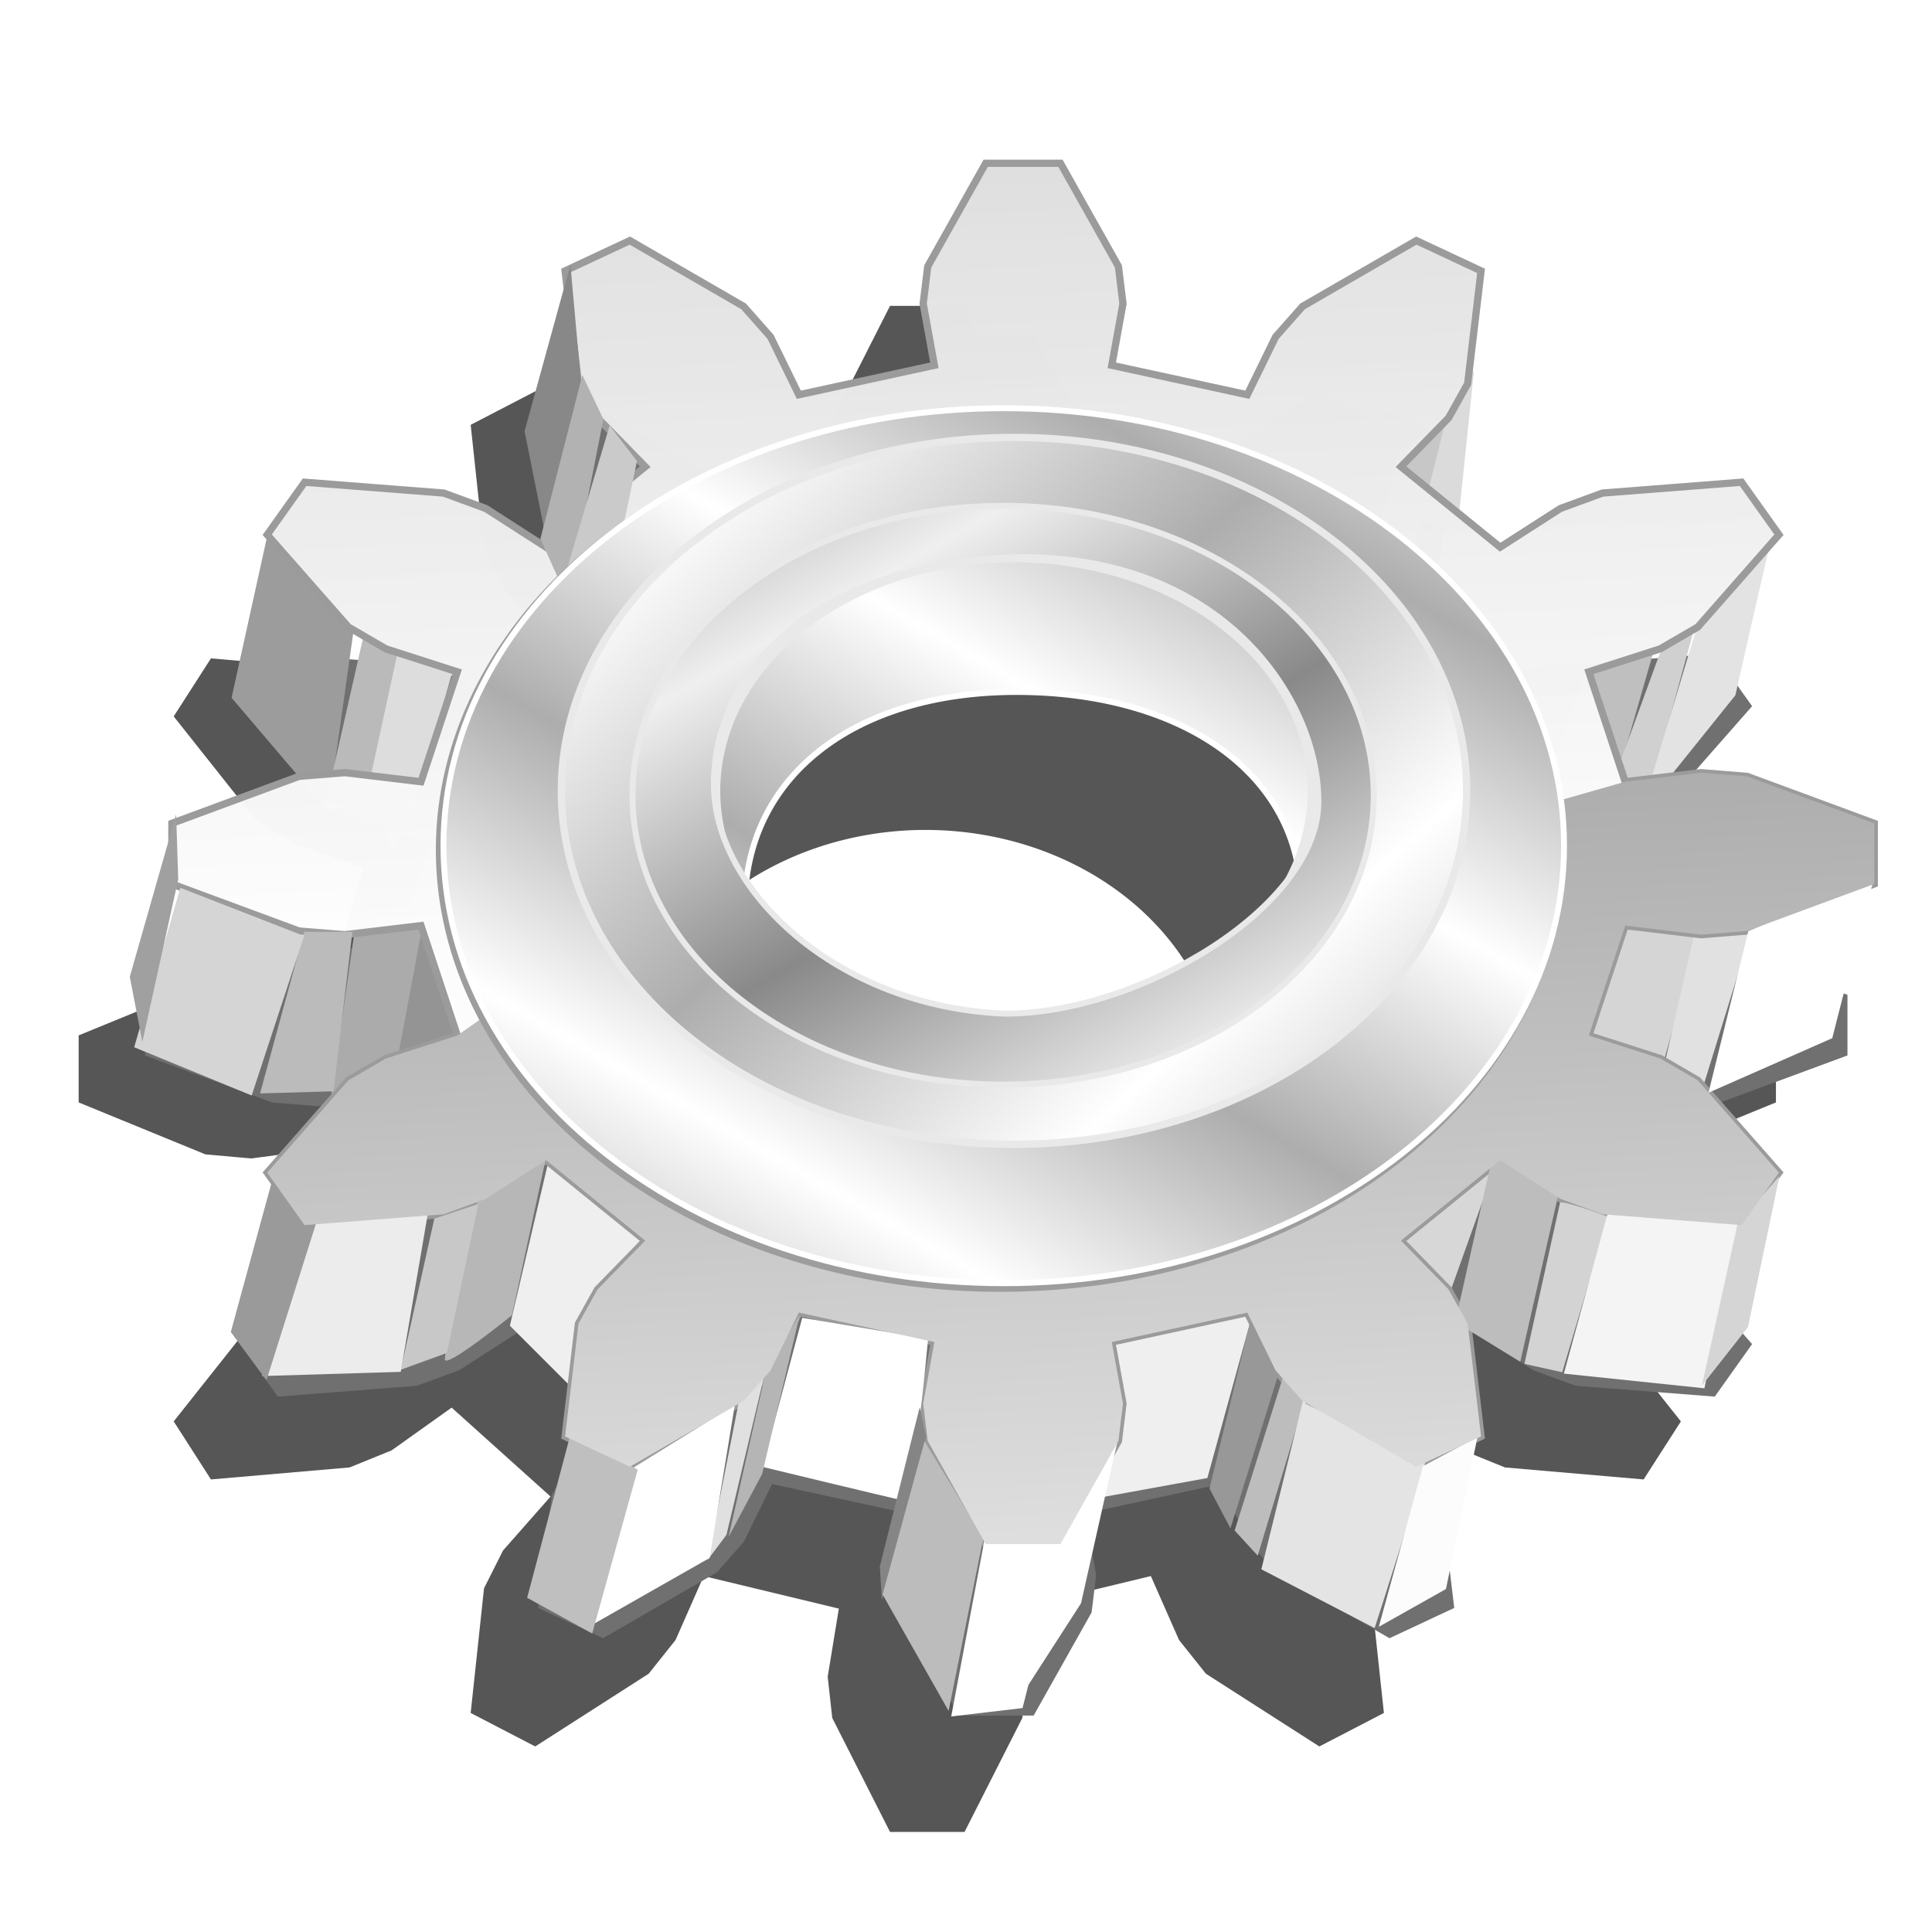 <?xml version="1.0" encoding="UTF-8" standalone="no"?>
<svg
   xmlns:dc="http://purl.org/dc/elements/1.1/"
   xmlns:cc="http://creativecommons.org/ns#"
   xmlns:rdf="http://www.w3.org/1999/02/22-rdf-syntax-ns#"
   xmlns:svg="http://www.w3.org/2000/svg"
   xmlns="http://www.w3.org/2000/svg"
   xmlns:xlink="http://www.w3.org/1999/xlink"
   xmlns:sodipodi="http://sodipodi.sourceforge.net/DTD/sodipodi-0.dtd"
   xmlns:inkscape="http://www.inkscape.org/namespaces/inkscape"
   sodipodi:docname="gnome-mime-application-x-ms-dos-executable.svg"
   inkscape:version="1.0 (4035a4f, 2020-05-01)"
   id="svg8"
   version="1.1"
   viewBox="0 0 67.469 67.469"
   height="255"
   width="255">
  <defs
     id="defs2">
    <linearGradient
       inkscape:collect="always"
       id="linearGradient926">
      <stop
         stop-opacity="1"
         stop-color="#ffffff"
         id="stop922" />
      <stop
         stop-opacity="1"
         stop-color="#b3b3b3"
         offset="1"
         id="stop924" />
    </linearGradient>
    <linearGradient
       inkscape:collect="always"
       id="linearGradient918">
      <stop
         style="stop-color:#ffffff;stop-opacity:0.981"
         stop-opacity="1"
         stop-color="#c6c6c6"
         id="stop914" />
      <stop
         style="stop-color:#dedede;stop-opacity:1"
         stop-opacity="1"
         stop-color="#f1f1f1"
         offset="1"
         id="stop916" />
    </linearGradient>
    <linearGradient
       inkscape:collect="always"
       id="linearGradient910">
      <stop
         style="stop-color:#828282;stop-opacity:1"
         stop-opacity="0.673"
         stop-color="#fefefe"
         id="stop906" />
      <stop
         style="stop-color:#dedede;stop-opacity:1"
         stop-opacity="0"
         stop-color="#ffffff"
         offset="1"
         id="stop908" />
    </linearGradient>
    <linearGradient
       id="linearGradient935"
       inkscape:collect="always">
      <stop
         stop-opacity="1"
         stop-color="#f9f9f9"
         id="stop931" />
      <stop
         stop-opacity="1"
         stop-color="#999999"
         id="stop933"
         offset="1" />
    </linearGradient>
    <linearGradient
       id="linearGradient896"
       inkscape:collect="always">
      <stop
         stop-opacity="1"
         stop-color="#fefefe"
         id="stop892" />
      <stop
         stop-opacity="1"
         stop-color="#b3b3b3"
         id="stop894"
         offset="1" />
    </linearGradient>
    <linearGradient
       inkscape:collect="always"
       id="linearGradient895">
      <stop
         stop-opacity="1"
         stop-color="#ffffff"
         id="stop891" />
      <stop
         stop-opacity="1"
         stop-color="#adadad"
         offset="1"
         id="stop893" />
    </linearGradient>
    <linearGradient
       inkscape:collect="always"
       id="linearGradient887">
      <stop
         stop-opacity="1"
         stop-color="#fcfcfc"
         id="stop883" />
      <stop
         stop-opacity="1"
         stop-color="#9a9a9a"
         offset="1"
         id="stop885" />
    </linearGradient>
    <linearGradient
       gradientTransform="matrix(0.964,0,0,-0.964,0.57,516.151)"
       inkscape:collect="always"
       xlink:href="#linearGradient887"
       id="linearGradient889"
       x1="33.661"
       y1="261"
       x2="46.26"
       y2="260.02"
       gradientUnits="userSpaceOnUse"
       spreadMethod="reflect" />
    <linearGradient
       gradientTransform="matrix(0.964,0,0,-0.964,0.682,518.131)"
       inkscape:collect="always"
       xlink:href="#linearGradient895"
       id="linearGradient897"
       x1="28.626"
       y1="256.73"
       x2="33.437"
       y2="265.106"
       gradientUnits="userSpaceOnUse"
       spreadMethod="reflect" />
    <linearGradient
       inkscape:collect="always"
       xlink:href="#linearGradient895"
       id="linearGradient901"
       gradientUnits="userSpaceOnUse"
       x1="28.626"
       y1="256.73"
       x2="39.598"
       y2="268.933"
       spreadMethod="reflect"
       gradientTransform="matrix(-0.779,0,0,-0.779,63.178,466.44)" />
    <linearGradient
       spreadMethod="reflect"
       gradientUnits="userSpaceOnUse"
       y2="-16.87"
       x2="6.27"
       y1="-42.1"
       x1="0.315"
       id="linearGradient898"
       xlink:href="#linearGradient896"
       inkscape:collect="always" />
    <linearGradient
       gradientTransform="matrix(2.614,0,0,2.126,135.808,141.199)"
       spreadMethod="pad"
       y2="45.917"
       x2="0.75"
       y1="-5.263"
       x1="3.416"
       gradientUnits="userSpaceOnUse"
       id="linearGradient921"
       xlink:href="#linearGradient918"
       inkscape:collect="always" />
    <linearGradient
       gradientTransform="matrix(0.964,0,0,-0.964,1.04,516.698)"
       spreadMethod="reflect"
       gradientUnits="userSpaceOnUse"
       y2="272.98"
       x2="42.46"
       y1="273.51"
       x1="32.03"
       id="linearGradient937"
       xlink:href="#linearGradient935"
       inkscape:collect="always" />
    <linearGradient
       inkscape:collect="always"
       xlink:href="#linearGradient910"
       id="linearGradient912"
       x1="133.277"
       y1="236.534"
       x2="142.358"
       y2="47.735"
       gradientUnits="userSpaceOnUse" />
    <linearGradient
       inkscape:collect="always"
       xlink:href="#linearGradient926"
       id="linearGradient920"
       gradientUnits="userSpaceOnUse"
       x1="1.176"
       y1="-44.691"
       x2="6.27"
       y2="-16.87"
       spreadMethod="reflect" />
    <clipPath
       clipPathUnits="userSpaceOnUse"
       id="clipPath2059">
      <path
         d="m -10.1,231.685 c 3.559,2.506 4.832,-0.585 2.965,-3.064 -3.182,-4.225 -6.444,-9.84 -12.355,-15.913 -2.595,-2.669 -11.861,-7.808 -11.861,-7.808 0,0 -0.115,-2.188 -0.099,-3.064 0.011,-0.582 -0.566,-0.564 -0.89,-0.297 -0.782,0.645 -2.471,2.57 -2.471,2.57 l -1.68,-0.099 -1.087,-1.581 c -0.297,-0.411 -0.636,-0.346 -0.89,0 -0.545,1.85 -0.879,3.885 -3.459,3.954 l 4.448,3.954 c 7.766,1.553 15.579,5.585 20.262,14.332 0,0 4.526,5.194 7.116,7.018 z"
         id="path2061"
         sodipodi:nodetypes="csscsscccccccs"
         inkscape:connector-curvature="0"
         stroke-dasharray="none"
         stroke-opacity="1"
         fill="#ffffff"
         fill-rule="evenodd"
         stroke="none"
         stroke-linejoin="miter"
         fill-opacity="1"
         stroke-linecap="butt"
         stroke-width="0.048"
         stroke-miterlimit="4" />
    </clipPath>
    <clipPath
       id="clipPath2059-5"
       clipPathUnits="userSpaceOnUse">
      <path
         stroke-miterlimit="4"
         stroke-width="0.048"
         stroke-linecap="butt"
         fill-opacity="1"
         stroke-linejoin="miter"
         stroke="none"
         fill-rule="evenodd"
         fill="#ffffff"
         stroke-opacity="1"
         stroke-dasharray="none"
         inkscape:connector-curvature="0"
         sodipodi:nodetypes="csscsscccccccs"
         id="path2061-3"
         d="m -10.1,231.685 c 3.559,2.506 4.832,-0.585 2.965,-3.064 -3.182,-4.225 -6.444,-9.84 -12.355,-15.913 -2.595,-2.669 -11.861,-7.808 -11.861,-7.808 0,0 -0.115,-2.188 -0.099,-3.064 0.011,-0.582 -0.566,-0.564 -0.89,-0.297 -0.782,0.645 -2.471,2.57 -2.471,2.57 l -1.68,-0.099 -1.087,-1.581 c -0.297,-0.411 -0.636,-0.346 -0.89,0 -0.545,1.85 -0.879,3.885 -3.459,3.954 l 4.448,3.954 c 7.766,1.553 15.579,5.585 20.262,14.332 0,0 4.526,5.194 7.116,7.018 z" />
    </clipPath>
    <clipPath
       id="clipPath">
      <path
         fill-opacity="0.95"
         stroke="none"
         fill="#1b1b1b"
         sodipodi:nodetypes="csssscc"
         inkscape:connector-curvature="0"
         id="rect5264"
         d="m -515.73,435.564 v 5.838 c 0,9.743 -7.844,17.587 -17.587,17.587 h -135.051 c -9.743,0 -17.587,-7.844 -17.587,-17.587 v -5.838 z" />
    </clipPath>
    <clipPath
       clipPathUnits="userSpaceOnUse"
       id="clipPath2059-7">
      <path
         d="m -10.1,231.685 c 3.559,2.506 4.832,-0.585 2.965,-3.064 -3.182,-4.225 -6.444,-9.84 -12.355,-15.913 -2.595,-2.669 -11.861,-7.808 -11.861,-7.808 0,0 -0.115,-2.188 -0.099,-3.064 0.011,-0.582 -0.566,-0.564 -0.89,-0.297 -0.782,0.645 -2.471,2.57 -2.471,2.57 l -1.68,-0.099 -1.087,-1.581 c -0.297,-0.411 -0.636,-0.346 -0.89,0 -0.545,1.85 -0.879,3.885 -3.459,3.954 l 4.448,3.954 c 7.766,1.553 15.579,5.585 20.262,14.332 0,0 4.526,5.194 7.116,7.018 z"
         id="path2061-5"
         sodipodi:nodetypes="csscsscccccccs"
         inkscape:connector-curvature="0"
         stroke-dasharray="none"
         stroke-opacity="1"
         fill="#ffffff"
         fill-rule="evenodd"
         stroke="none"
         stroke-linejoin="miter"
         fill-opacity="1"
         stroke-linecap="butt"
         stroke-width="0.048"
         stroke-miterlimit="4" />
    </clipPath>
    <clipPath
       clipPathUnits="userSpaceOnUse"
       id="clipPath1162">
      <path
         stroke-miterlimit="4"
         stroke-width="0.071"
         stroke-linecap="round"
         fill-opacity="0.347"
         stroke-linejoin="round"
         stroke="none"
         fill="#000000"
         stroke-opacity="1"
         stroke-dasharray="none"
         inkscape:connector-curvature="0"
         d="m -65.65,239.846 c -9.358,0 -16.952,7.594 -16.952,16.952 0,9.358 7.594,16.941 16.952,16.941 0.292,0 0.579,-0.008 0.868,-0.022 2.123,-0.108 4.148,-0.606 5.995,-1.424 l 2.67,3.971 c -0.226,0.495 -0.245,0.964 -0.011,1.313 l 15.673,23.326 c 0.495,0.737 1.944,0.632 3.248,-0.245 1.304,-0.876 1.964,-2.177 1.468,-2.914 L -51.423,274.417 c -0.233,-0.347 -0.683,-0.499 -1.224,-0.478 l -2.558,-3.804 c 3.96,-3.1 6.507,-7.92 6.507,-13.337 0,-9.358 -7.594,-16.952 -16.952,-16.952 z m 0,2.581 c 7.929,0 14.371,6.442 14.371,14.371 0,7.929 -6.442,14.36 -14.371,14.36 -7.929,0 -14.349,-6.431 -14.349,-14.36 0,-0.248 -0.001,-0.489 0.011,-0.734 0.384,-7.586 6.657,-13.637 14.338,-13.637 z"
         id="path1164" />
    </clipPath>
    <clipPath
       clipPathUnits="userSpaceOnUse"
       id="clipPath2059-2">
      <path
         d="m -10.1,231.685 c 3.559,2.506 4.832,-0.585 2.965,-3.064 -3.182,-4.225 -6.444,-9.84 -12.355,-15.913 -2.595,-2.669 -11.861,-7.808 -11.861,-7.808 0,0 -0.115,-2.188 -0.099,-3.064 0.011,-0.582 -0.566,-0.564 -0.89,-0.297 -0.782,0.645 -2.471,2.57 -2.471,2.57 l -1.68,-0.099 -1.087,-1.581 c -0.297,-0.411 -0.636,-0.346 -0.89,0 -0.545,1.85 -0.879,3.885 -3.459,3.954 l 4.448,3.954 c 7.766,1.553 15.579,5.585 20.262,14.332 0,0 4.526,5.194 7.116,7.018 z"
         id="path2061-0"
         sodipodi:nodetypes="csscsscccccccs"
         inkscape:connector-curvature="0"
         stroke-dasharray="none"
         stroke-opacity="1"
         fill="#ffffff"
         fill-rule="evenodd"
         stroke="none"
         stroke-linejoin="miter"
         fill-opacity="1"
         stroke-linecap="butt"
         stroke-width="0.048"
         stroke-miterlimit="4" />
    </clipPath>
    <clipPath
       id="clipPath2059-5-2"
       clipPathUnits="userSpaceOnUse">
      <path
         stroke-miterlimit="4"
         stroke-width="0.048"
         stroke-linecap="butt"
         fill-opacity="1"
         stroke-linejoin="miter"
         stroke="none"
         fill-rule="evenodd"
         fill="#ffffff"
         stroke-opacity="1"
         stroke-dasharray="none"
         inkscape:connector-curvature="0"
         sodipodi:nodetypes="csscsscccccccs"
         id="path2061-3-3"
         d="m -10.1,231.685 c 3.559,2.506 4.832,-0.585 2.965,-3.064 -3.182,-4.225 -6.444,-9.84 -12.355,-15.913 -2.595,-2.669 -11.861,-7.808 -11.861,-7.808 0,0 -0.115,-2.188 -0.099,-3.064 0.011,-0.582 -0.566,-0.564 -0.89,-0.297 -0.782,0.645 -2.471,2.57 -2.471,2.57 l -1.68,-0.099 -1.087,-1.581 c -0.297,-0.411 -0.636,-0.346 -0.89,0 -0.545,1.85 -0.879,3.885 -3.459,3.954 l 4.448,3.954 c 7.766,1.553 15.579,5.585 20.262,14.332 0,0 4.526,5.194 7.116,7.018 z" />
    </clipPath>
    <clipPath
       id="clipPath-7">
      <path
         fill-opacity="0.95"
         stroke="none"
         fill="#1b1b1b"
         sodipodi:nodetypes="csssscc"
         inkscape:connector-curvature="0"
         id="rect5264-5"
         d="m -515.73,435.564 v 5.838 c 0,9.743 -7.844,17.587 -17.587,17.587 h -135.051 c -9.743,0 -17.587,-7.844 -17.587,-17.587 v -5.838 z" />
    </clipPath>
    <clipPath
       clipPathUnits="userSpaceOnUse"
       id="clipPath2059-7-9">
      <path
         d="m -10.1,231.685 c 3.559,2.506 4.832,-0.585 2.965,-3.064 -3.182,-4.225 -6.444,-9.84 -12.355,-15.913 -2.595,-2.669 -11.861,-7.808 -11.861,-7.808 0,0 -0.115,-2.188 -0.099,-3.064 0.011,-0.582 -0.566,-0.564 -0.89,-0.297 -0.782,0.645 -2.471,2.57 -2.471,2.57 l -1.68,-0.099 -1.087,-1.581 c -0.297,-0.411 -0.636,-0.346 -0.89,0 -0.545,1.85 -0.879,3.885 -3.459,3.954 l 4.448,3.954 c 7.766,1.553 15.579,5.585 20.262,14.332 0,0 4.526,5.194 7.116,7.018 z"
         id="path2061-5-2"
         sodipodi:nodetypes="csscsscccccccs"
         inkscape:connector-curvature="0"
         stroke-dasharray="none"
         stroke-opacity="1"
         fill="#ffffff"
         fill-rule="evenodd"
         stroke="none"
         stroke-linejoin="miter"
         fill-opacity="1"
         stroke-linecap="butt"
         stroke-width="0.048"
         stroke-miterlimit="4" />
    </clipPath>
    <clipPath
       clipPathUnits="userSpaceOnUse"
       id="clipPath1162-2">
      <path
         stroke-miterlimit="4"
         stroke-width="0.071"
         stroke-linecap="round"
         fill-opacity="0.347"
         stroke-linejoin="round"
         stroke="none"
         fill="#000000"
         stroke-opacity="1"
         stroke-dasharray="none"
         inkscape:connector-curvature="0"
         d="m -65.65,239.846 c -9.358,0 -16.952,7.594 -16.952,16.952 0,9.358 7.594,16.941 16.952,16.941 0.292,0 0.579,-0.008 0.868,-0.022 2.123,-0.108 4.148,-0.606 5.995,-1.424 l 2.67,3.971 c -0.226,0.495 -0.245,0.964 -0.011,1.313 l 15.673,23.326 c 0.495,0.737 1.944,0.632 3.248,-0.245 1.304,-0.876 1.964,-2.177 1.468,-2.914 L -51.423,274.417 c -0.233,-0.347 -0.683,-0.499 -1.224,-0.478 l -2.558,-3.804 c 3.96,-3.1 6.507,-7.92 6.507,-13.337 0,-9.358 -7.594,-16.952 -16.952,-16.952 z m 0,2.581 c 7.929,0 14.371,6.442 14.371,14.371 0,7.929 -6.442,14.36 -14.371,14.36 -7.929,0 -14.349,-6.431 -14.349,-14.36 0,-0.248 -0.001,-0.489 0.011,-0.734 0.384,-7.586 6.657,-13.637 14.338,-13.637 z"
         id="path1164-8" />
    </clipPath>
    <clipPath
       clipPathUnits="userSpaceOnUse"
       id="clipPath2059-20">
      <path
         d="m -10.1,231.685 c 3.559,2.506 4.832,-0.585 2.965,-3.064 -3.182,-4.225 -6.444,-9.84 -12.355,-15.913 -2.595,-2.669 -11.861,-7.808 -11.861,-7.808 0,0 -0.115,-2.188 -0.099,-3.064 0.011,-0.582 -0.566,-0.564 -0.89,-0.297 -0.782,0.645 -2.471,2.57 -2.471,2.57 l -1.68,-0.099 -1.087,-1.581 c -0.297,-0.411 -0.636,-0.346 -0.89,0 -0.545,1.85 -0.879,3.885 -3.459,3.954 l 4.448,3.954 c 7.766,1.553 15.579,5.585 20.262,14.332 0,0 4.526,5.194 7.116,7.018 z"
         id="path2061-2"
         sodipodi:nodetypes="csscsscccccccs"
         inkscape:connector-curvature="0"
         stroke-dasharray="none"
         stroke-opacity="1"
         fill="#ffffff"
         fill-rule="evenodd"
         stroke="none"
         stroke-linejoin="miter"
         fill-opacity="1"
         stroke-linecap="butt"
         stroke-width="0.048"
         stroke-miterlimit="4" />
    </clipPath>
    <clipPath
       id="clipPath2059-5-3"
       clipPathUnits="userSpaceOnUse">
      <path
         stroke-miterlimit="4"
         stroke-width="0.048"
         stroke-linecap="butt"
         fill-opacity="1"
         stroke-linejoin="miter"
         stroke="none"
         fill-rule="evenodd"
         fill="#ffffff"
         stroke-opacity="1"
         stroke-dasharray="none"
         inkscape:connector-curvature="0"
         sodipodi:nodetypes="csscsscccccccs"
         id="path2061-3-7"
         d="m -10.1,231.685 c 3.559,2.506 4.832,-0.585 2.965,-3.064 -3.182,-4.225 -6.444,-9.84 -12.355,-15.913 -2.595,-2.669 -11.861,-7.808 -11.861,-7.808 0,0 -0.115,-2.188 -0.099,-3.064 0.011,-0.582 -0.566,-0.564 -0.89,-0.297 -0.782,0.645 -2.471,2.57 -2.471,2.57 l -1.68,-0.099 -1.087,-1.581 c -0.297,-0.411 -0.636,-0.346 -0.89,0 -0.545,1.85 -0.879,3.885 -3.459,3.954 l 4.448,3.954 c 7.766,1.553 15.579,5.585 20.262,14.332 0,0 4.526,5.194 7.116,7.018 z" />
    </clipPath>
    <clipPath
       id="clipPath-5">
      <path
         fill-opacity="0.95"
         stroke="none"
         fill="#1b1b1b"
         sodipodi:nodetypes="csssscc"
         inkscape:connector-curvature="0"
         id="rect5264-9"
         d="m -515.73,435.564 v 5.838 c 0,9.743 -7.844,17.587 -17.587,17.587 h -135.051 c -9.743,0 -17.587,-7.844 -17.587,-17.587 v -5.838 z" />
    </clipPath>
    <clipPath
       clipPathUnits="userSpaceOnUse"
       id="clipPath2059-7-2">
      <path
         d="m -10.1,231.685 c 3.559,2.506 4.832,-0.585 2.965,-3.064 -3.182,-4.225 -6.444,-9.84 -12.355,-15.913 -2.595,-2.669 -11.861,-7.808 -11.861,-7.808 0,0 -0.115,-2.188 -0.099,-3.064 0.011,-0.582 -0.566,-0.564 -0.89,-0.297 -0.782,0.645 -2.471,2.57 -2.471,2.57 l -1.68,-0.099 -1.087,-1.581 c -0.297,-0.411 -0.636,-0.346 -0.89,0 -0.545,1.85 -0.879,3.885 -3.459,3.954 l 4.448,3.954 c 7.766,1.553 15.579,5.585 20.262,14.332 0,0 4.526,5.194 7.116,7.018 z"
         id="path2061-5-28"
         sodipodi:nodetypes="csscsscccccccs"
         inkscape:connector-curvature="0"
         stroke-dasharray="none"
         stroke-opacity="1"
         fill="#ffffff"
         fill-rule="evenodd"
         stroke="none"
         stroke-linejoin="miter"
         fill-opacity="1"
         stroke-linecap="butt"
         stroke-width="0.048"
         stroke-miterlimit="4" />
    </clipPath>
    <clipPath
       clipPathUnits="userSpaceOnUse"
       id="clipPath1162-9">
      <path
         stroke-miterlimit="4"
         stroke-width="0.071"
         stroke-linecap="round"
         fill-opacity="0.347"
         stroke-linejoin="round"
         stroke="none"
         fill="#000000"
         stroke-opacity="1"
         stroke-dasharray="none"
         inkscape:connector-curvature="0"
         d="m -65.65,239.846 c -9.358,0 -16.952,7.594 -16.952,16.952 0,9.358 7.594,16.941 16.952,16.941 0.292,0 0.579,-0.008 0.868,-0.022 2.123,-0.108 4.148,-0.606 5.995,-1.424 l 2.67,3.971 c -0.226,0.495 -0.245,0.964 -0.011,1.313 l 15.673,23.326 c 0.495,0.737 1.944,0.632 3.248,-0.245 1.304,-0.876 1.964,-2.177 1.468,-2.914 L -51.423,274.417 c -0.233,-0.347 -0.683,-0.499 -1.224,-0.478 l -2.558,-3.804 c 3.96,-3.1 6.507,-7.92 6.507,-13.337 0,-9.358 -7.594,-16.952 -16.952,-16.952 z m 0,2.581 c 7.929,0 14.371,6.442 14.371,14.371 0,7.929 -6.442,14.36 -14.371,14.36 -7.929,0 -14.349,-6.431 -14.349,-14.36 0,-0.248 -0.001,-0.489 0.011,-0.734 0.384,-7.586 6.657,-13.637 14.338,-13.637 z"
         id="path1164-7" />
    </clipPath>
    <linearGradient
       id="linearGradient876">
      <stop
         id="stop872"
         stop-color="#ffffff"
         stop-opacity="0.603" />
      <stop
         id="stop874"
         offset="1"
         stop-color="#cbd2f9"
         stop-opacity="0.118" />
    </linearGradient>
    <linearGradient
       id="linearGradient3314">
      <stop
         id="stop3316"
         stop-color="#ffffff"
         stop-opacity="0.317" />
      <stop
         id="stop3318"
         offset="1"
         stop-color="#cbd2f9"
         stop-opacity="0.239" />
    </linearGradient>
    <linearGradient
       id="linearGradient3185">
      <stop
         id="stop3187"
         stop-color="#ffffff"
         stop-opacity="1" />
      <stop
         id="stop3189"
         offset="1"
         stop-color="#ffffff"
         stop-opacity="0" />
    </linearGradient>
    <linearGradient
       id="linearGradient3159">
      <stop
         style="stop-color:#efefef;stop-opacity:1"
         id="stop3161"
         stop-color="#66c1de"
         stop-opacity="0.365" />
      <stop
         style="stop-color:#898989;stop-opacity:1"
         offset="1"
         id="stop3163"
         stop-color="#000c4f"
         stop-opacity="0.254" />
    </linearGradient>
    <filter
       height="1.058"
       y="-0.029"
       width="1.058"
       x="-0.029"
       id="filter1533"
       style="color-interpolation-filters:sRGB"
       inkscape:collect="always">
      <feGaussianBlur
         id="feGaussianBlur1535"
         stdDeviation="1.071"
         inkscape:collect="always" />
    </filter>
    <linearGradient
       spreadMethod="reflect"
       y2="267.027"
       x2="33.643"
       y1="280.949"
       x1="41.598"
       gradientTransform="matrix(-0.638,0,0,-0.638,57.767,428.67)"
       gradientUnits="userSpaceOnUse"
       id="linearGradient1044"
       xlink:href="#linearGradient3159"
       inkscape:collect="always" />
  </defs>
  <sodipodi:namedview
     inkscape:document-rotation="0"
     inkscape:window-maximized="1"
     inkscape:window-y="0"
     inkscape:window-x="0"
     inkscape:window-height="1056"
     inkscape:window-width="1920"
     inkscape:snap-global="false"
     inkscape:snap-nodes="false"
     inkscape:object-nodes="false"
     inkscape:snap-others="false"
     inkscape:snap-grids="false"
     inkscape:snap-to-guides="false"
     units="px"
     showgrid="false"
     inkscape:current-layer="layer1"
     inkscape:document-units="mm"
     inkscape:cy="127.5"
     inkscape:cx="127.5"
     inkscape:zoom="3.4823529"
     inkscape:pageshadow="2"
     inkscape:pageopacity="0"
     borderopacity="1.0"
     bordercolor="#666666"
     pagecolor="#ff0000"
     id="base" />
  <g
     transform="translate(0,-229.531)"
     id="layer1"
     inkscape:groupmode="layer"
     inkscape:label="Layer 1">
    <path
       style="fill:url(#linearGradient937)"
       stroke-width="0.256"
       stroke-linecap="butt"
       fill-opacity="1"
       stroke-linejoin="miter"
       stroke="none"
       fill="url(#linearGradient937)"
       stroke-opacity="1"
       sodipodi:nodetypes="ccc"
       id="path929"
       d="m 25.186,259.474 c -1.995,-15.635 22.834,-12.025 20.527,-1.172 -3.576,-6.262 -16.678,-8.16 -20.527,1.172 z" />
    <g
       id="g1380"
       transform="matrix(0.665,0,0,-0.599,32.347,266.828)"
       inkscape:label="Gear12"
       stroke-dasharray="none"
       stroke-opacity="1"
       fill="url(#linearGradient898)"
       stroke="none"
       fill-opacity="1"
       stroke-width="0.208"
       stroke-miterlimit="4"
       style="fill:#000000;fill-opacity:0.664;stroke:none;stroke-opacity:1;filter:url(#filter1533)">
      <path
         style="fill:#000000;fill-opacity:0.664;stroke:none;stroke-width:0.991;stroke-miterlimit:4;stroke-dasharray:none;stroke-opacity:1"
         id="path1378"
         d="m 130.699,46.547 -7.922,14.139 -0.625,5.113 1.531,8.449 -18.527,4.037 -3.869,-7.938 -3.682,-4.176 -15.553,-9.021 -8.85,4.154 1.83,15.467 2.604,4.684 6.518,6.695 -13.562,11.031 -8.23,-5.303 -5.758,-2.117 -19.014,-1.488 -5.107,7.199 11.09,12.65 5.133,2.996 9.76,3.146 -4.963,15.07 -10.387,-1.246 -6.285,0.508 -17.381,6.445 v 8.312 l 17.381,6.443 6.285,0.508 10.387,-1.244 4.963,15.07 -9.76,3.146 -5.133,2.996 -11.09,12.65 5.107,7.197 19.014,-1.486 5.758,-2.119 8.23,-5.301 13.562,11.031 -6.518,6.695 -2.604,4.684 -1.83,15.467 8.85,4.154 15.553,-9.021 3.682,-4.176 3.869,-7.938 18.527,4.037 -1.531,8.449 0.625,5.113 7.922,14.137 h 10.219 l 7.922,-14.137 0.625,-5.113 -1.531,-8.449 18.527,-4.037 3.869,7.938 3.682,4.176 15.553,9.021 8.85,-4.154 -1.83,-15.467 -2.604,-4.684 -6.518,-6.695 13.561,-11.031 8.23,5.301 5.758,2.119 19.016,1.486 5.107,-7.197 -11.09,-12.65 -5.133,-2.996 -9.76,-3.146 4.963,-15.07 10.387,1.244 6.285,-0.508 17.381,-6.443 v -8.312 l -17.381,-6.445 -6.285,-0.508 -10.387,1.246 -4.963,-15.07 9.76,-3.146 5.133,-2.996 11.09,-12.65 -5.107,-7.199 -19.016,1.488 -5.758,2.117 -8.23,5.303 -13.561,-11.031 6.518,-6.695 2.604,-4.684 1.83,-15.467 -8.85,-4.154 -15.553,9.021 -3.682,4.176 -3.869,7.938 -18.527,-4.037 1.531,-8.449 -0.625,-5.113 -7.922,-14.139 z m 4.867,60.734 a 40.7,31.78 0 0 1 40.699,31.779 40.7,31.78 0 0 1 -40.699,31.779 40.7,31.78 0 0 1 -40.699,-31.779 40.7,31.78 0 0 1 40.699,-31.779 z"
         transform="matrix(0.383,0,0,0.47,-51.961,-66.414)"
         stroke-dasharray="none"
         stroke-opacity="1"
         fill="url(#linearGradient921)"
         stroke="none"
         fill-opacity="1"
         stroke-width="0.491"
         stroke-miterlimit="4" />
    </g>
    <g
       stroke-miterlimit="4"
       stroke-width="0.208"
       fill-opacity="1"
       stroke="none"
       fill="#707070"
       stroke-opacity="1"
       stroke-dasharray="none"
       id="g3000"
       transform="matrix(0.667,0,0,-0.542,34.757,265.307)"
       inkscape:label="Gear12">
      <path
         stroke-miterlimit="4"
         stroke-width="0.491"
         fill-opacity="1"
         stroke="none"
         fill="#707070"
         stroke-opacity="1"
         stroke-dasharray="none"
         transform="matrix(0.383,0,0,0.47,-49.911,-56.187)"
         d="m 125.342,24.803 -7.924,14.139 -0.623,5.113 1.531,8.449 -18.529,4.037 -3.867,-7.938 -3.684,-4.176 -15.551,-9.021 -8.85,4.154 1.83,15.467 2.604,4.684 6.518,6.695 -13.562,11.031 -8.23,-5.303 -5.758,-2.117 -19.014,-1.488 -5.107,7.199 11.09,12.65 5.133,2.996 9.76,3.146 -4.963,15.07 -10.387,-1.246 -6.287,0.508 -17.381,6.445 v 8.312 l 17.381,6.443 6.287,0.508 10.387,-1.244 4.963,15.07 -9.76,3.146 -5.133,2.996 -11.09,12.65 5.107,7.197 19.014,-1.486 5.758,-2.119 8.23,-5.301 13.562,11.031 -6.518,6.695 -2.604,4.684 -1.83,15.467 8.85,4.154 15.551,-9.021 3.684,-4.176 3.867,-7.938 18.529,4.037 -1.531,8.449 0.623,5.113 7.924,14.137 h 10.219 l 7.922,-14.137 0.625,-5.113 -1.531,-8.449 18.527,-4.037 3.869,7.938 3.682,4.176 15.551,9.021 8.85,-4.154 -1.828,-15.467 -2.604,-4.684 -6.52,-6.695 13.562,-11.031 8.23,5.301 5.758,2.119 19.016,1.486 5.105,-7.197 -11.088,-12.65 -5.135,-2.996 -9.76,-3.146 4.965,-15.07 10.387,1.244 6.285,-0.508 17.381,-6.443 v -8.312 l -17.381,-6.445 -6.285,-0.508 -10.387,1.246 -4.965,-15.07 9.76,-3.146 5.135,-2.996 11.088,-12.65 -5.105,-7.199 -19.016,1.488 -5.758,2.117 -8.23,5.303 -13.562,-11.031 6.52,-6.695 2.604,-4.684 1.828,-15.467 -8.85,-4.154 -15.551,9.021 -3.682,4.176 -3.869,7.938 -18.527,-4.037 1.531,-8.449 -0.625,-5.113 -7.922,-14.139 z m 10.225,77.885 a 40.7,31.78 0 0 1 40.699,31.779 40.7,31.78 0 0 1 -40.699,31.779 40.7,31.78 0 0 1 -40.699,-31.779 40.7,31.78 0 0 1 40.699,-31.779 z"
         id="path3002" />
    </g>
    <path
       stroke-miterlimit="4"
       stroke-width="0.076"
       stroke-linecap="butt"
       fill-opacity="1"
       stroke-linejoin="miter"
       stroke="none"
       fill="#efefef"
       stroke-dasharray="none"
       stroke-opacity="1"
       d="m 43.775,275.285 -1.612,5.862 -4.836,0.879 1.392,-5.788 z"
       id="path1023" />
    <path
       stroke-miterlimit="4"
       stroke-width="0.076"
       stroke-linecap="butt"
       fill-opacity="1"
       stroke-linejoin="miter"
       stroke="none"
       fill="#efefef"
       stroke-dasharray="none"
       stroke-opacity="1"
       d="m 19.198,269.892 3.517,2.931 -1.832,6.082 -3.077,-3.077 z"
       id="path993" />
    <path
       stroke-miterlimit="4"
       stroke-width="0.076"
       stroke-linecap="butt"
       fill-opacity="1"
       stroke-linejoin="miter"
       stroke="none"
       fill="#949494"
       stroke-dasharray="none"
       stroke-opacity="1"
       d="m 14.797,261.633 1.392,3.81 -1.612,4.763 -0.953,-2.711 z"
       id="path1003" />
    <path
       stroke-miterlimit="4"
       stroke-width="0.076"
       stroke-linecap="butt"
       fill-opacity="1"
       stroke-linejoin="miter"
       stroke="none"
       fill="#ababab"
       stroke-dasharray="none"
       stroke-opacity="1"
       d="m 14.797,261.633 -2.418,0.44 -0.806,5.642 2.125,-0.22 z"
       id="path1005" />
    <path
       stroke-miterlimit="4"
       stroke-width="0.076"
       stroke-linecap="butt"
       fill-opacity="1"
       stroke-linejoin="miter"
       stroke="none"
       fill="#d7d7d7"
       stroke-dasharray="none"
       stroke-opacity="1"
       d="m 52.324,269.941 -1.832,5.129 -2.271,1.612 0.806,-4.103 z"
       id="path1033" />
    <path
       stroke-miterlimit="4"
       stroke-width="0.076"
       stroke-linecap="butt"
       fill-opacity="1"
       stroke-linejoin="miter"
       stroke="none"
       fill="#d5d5d5"
       stroke-dasharray="none"
       stroke-opacity="1"
       d="m 56.698,261.538 2.711,0.366 -1.612,5.788 -3.077,-0.22 z"
       id="path1047" />
    <path
       stroke-miterlimit="4"
       stroke-width="0.076"
       stroke-linecap="butt"
       fill-opacity="1"
       stroke-linejoin="miter"
       stroke="none"
       fill="#e1e1e1"
       stroke-dasharray="none"
       stroke-opacity="1"
       d="m 59.224,261.903 h 1.978 l -1.905,6.155 -1.465,-0.073 z"
       id="path1045" />
    <path
       stroke-miterlimit="4"
       stroke-width="0.076"
       stroke-linecap="butt"
       fill-opacity="1"
       stroke-linejoin="miter"
       stroke="none"
       fill="#bfbfbf"
       stroke-dasharray="none"
       stroke-opacity="1"
       d="m 57.715,252.388 -2.345,0.586 -1.832,5.202 2.784,-0.953 z"
       id="path1053" />
    <path
       stroke-miterlimit="4"
       stroke-width="0.076"
       stroke-linecap="butt"
       fill-opacity="1"
       stroke-linejoin="miter"
       stroke="none"
       fill="#d0d0d0"
       stroke-dasharray="none"
       stroke-opacity="1"
       d="m 59.211,251.32 -1.246,1.026 -1.685,4.616 1.099,1.026 z"
       id="path1051" />
    <path
       stroke-miterlimit="4"
       stroke-width="0.076"
       stroke-linecap="butt"
       fill-opacity="1"
       stroke-linejoin="miter"
       stroke="none"
       fill="#e3e3e3"
       stroke-dasharray="none"
       stroke-opacity="1"
       d="m 61.922,248.096 c -0.147,0.513 -1.319,5.715 -1.319,5.715 l -3.297,4.103 2.052,-6.814 z"
       id="path1049" />
    <path
       stroke-miterlimit="4"
       stroke-width="0.076"
       stroke-linecap="butt"
       fill-opacity="1"
       stroke-linejoin="miter"
       stroke="none"
       fill="#9c9c9c"
       stroke-dasharray="none"
       stroke-opacity="1"
       d="m 9.373,248.063 -1.286,5.837 3.371,3.957 0.879,-6.228 z"
       id="path1015" />
    <path
       stroke-miterlimit="4"
       stroke-width="0.076"
       stroke-linecap="butt"
       fill-opacity="1"
       stroke-linejoin="miter"
       stroke="none"
       fill="#bababa"
       stroke-dasharray="none"
       stroke-opacity="1"
       d="m 12.703,251.702 1.319,0.586 -0.953,5.202 -1.759,0.366 z"
       id="path1017" />
    <path
       stroke-miterlimit="4"
       stroke-width="0.076"
       stroke-linecap="butt"
       fill-opacity="1"
       stroke-linejoin="miter"
       stroke="none"
       fill="#6b6b6b"
       stroke-dasharray="none"
       stroke-opacity="1"
       d="m 15.821,253.046 -2.638,3.957 0.513,2.418 1.026,-2.491 z"
       id="path1013" />
    <path
       stroke-miterlimit="4"
       stroke-width="0.076"
       stroke-linecap="butt"
       fill-opacity="1"
       stroke-linejoin="miter"
       stroke="none"
       fill="#dbdbdb"
       stroke-dasharray="none"
       stroke-opacity="1"
       d="m 51.474,242.475 -0.586,5.642 -1.539,-0.44 1.246,-3.883 z"
       id="path1061" />
    <path
       stroke-miterlimit="4"
       stroke-width="0.076"
       stroke-linecap="butt"
       fill-opacity="1"
       stroke-linejoin="miter"
       stroke="none"
       fill="#c7c7c7"
       stroke-dasharray="none"
       stroke-opacity="1"
       d="m 50.521,244.087 -1.685,1.246 -1.246,4.763 1.465,-0.147 z"
       id="path1063" />
    <path
       stroke-miterlimit="4"
       stroke-width="0.076"
       stroke-linecap="butt"
       fill-opacity="1"
       stroke-linejoin="miter"
       stroke="none"
       fill="#dddddd"
       stroke-dasharray="none"
       stroke-opacity="1"
       d="m 15.854,252.801 -1.978,-0.44 -1.099,5.056 1.685,0.293 z"
       id="path1019" />
    <g
       style="fill:url(#linearGradient898)"
       stroke-miterlimit="4"
       stroke-width="0.208"
       fill-opacity="1"
       stroke="none"
       fill="url(#linearGradient898)"
       stroke-opacity="1"
       stroke-dasharray="none"
       inkscape:label="Gear12"
       transform="matrix(0.667,0,0,-0.542,35.692,259.315)"
       id="g973">
      <path
         stroke-miterlimit="4"
         stroke-width="0.491"
         fill-opacity="1"
         stroke="none"
         fill="url(#linearGradient921)"
         stroke-opacity="1"
         stroke-dasharray="none"
         transform="matrix(0.383,0,0,0.47,-51.961,-66.414)"
         d="m 130.699,46.547 -7.922,14.139 -0.625,5.113 1.531,8.449 -18.527,4.037 -3.869,-7.938 -3.682,-4.176 -15.553,-9.021 -8.85,4.154 1.83,15.467 2.604,4.684 6.518,6.695 -13.562,11.031 -8.23,-5.303 -5.758,-2.117 -19.014,-1.488 -5.107,7.199 11.09,12.65 5.133,2.996 9.76,3.146 -4.963,15.07 -10.387,-1.246 -6.285,0.508 -17.381,6.445 v 8.312 l 17.381,6.443 6.285,0.508 10.387,-1.244 4.963,15.07 -9.76,3.146 -5.133,2.996 -11.09,12.65 5.107,7.197 19.014,-1.486 5.758,-2.119 8.23,-5.301 13.562,11.031 -6.518,6.695 -2.604,4.684 -1.83,15.467 8.85,4.154 15.553,-9.021 3.682,-4.176 3.869,-7.938 18.527,4.037 -1.531,8.449 0.625,5.113 7.922,14.137 h 10.219 l 7.922,-14.137 0.625,-5.113 -1.531,-8.449 18.527,-4.037 3.869,7.938 3.682,4.176 15.553,9.021 8.85,-4.154 -1.83,-15.467 -2.604,-4.684 -6.518,-6.695 13.561,-11.031 8.23,5.301 5.758,2.119 19.016,1.486 5.107,-7.197 -11.09,-12.65 -5.133,-2.996 -9.76,-3.146 4.963,-15.07 10.387,1.244 6.285,-0.508 17.381,-6.443 v -8.312 l -17.381,-6.445 -6.285,-0.508 -10.387,1.246 -4.963,-15.07 9.76,-3.146 5.133,-2.996 11.09,-12.65 -5.107,-7.199 -19.016,1.488 -5.758,2.117 -8.23,5.303 -13.561,-11.031 6.518,-6.695 2.604,-4.684 1.83,-15.467 -8.85,-4.154 -15.553,9.021 -3.682,4.176 -3.869,7.938 -18.527,-4.037 1.531,-8.449 -0.625,-5.113 -7.922,-14.139 z m 4.867,60.734 a 40.7,31.78 0 0 1 40.699,31.779 40.7,31.78 0 0 1 -40.699,31.779 40.7,31.78 0 0 1 -40.699,-31.779 40.7,31.78 0 0 1 40.699,-31.779 z"
         id="path971"
         style="fill:url(#linearGradient921);stroke:#9b9b9b;stroke-width:0.991;stroke-miterlimit:4;stroke-dasharray:none;stroke-opacity:1" />
    </g>
    <path
       stroke-miterlimit="4"
       stroke-width="0.076"
       stroke-linecap="butt"
       fill-opacity="1"
       stroke-linejoin="miter"
       stroke="none"
       fill="#ffffff"
       stroke-opacity="1"
       stroke-dasharray="none"
       d="m 26.623,280.755 1.392,-5.202 4.396,0.733 c 0,0 -0.513,5.715 -0.879,5.642 -0.366,-0.073 -4.909,-1.172 -4.909,-1.172 z"
       id="path975" />
    <path
       stroke-miterlimit="4"
       stroke-width="0.076"
       stroke-linecap="butt"
       fill-opacity="1"
       stroke-linejoin="miter"
       stroke="none"
       fill="#858585"
       stroke-dasharray="none"
       stroke-opacity="1"
       d="m 32.337,279.696 c 0,0.293 -1.539,5.715 -1.539,5.715 l -0.073,-1.172 1.392,-5.569 z"
       id="path977" />
    <path
       stroke-miterlimit="4"
       stroke-width="0.076"
       stroke-linecap="butt"
       fill-opacity="1"
       stroke-linejoin="miter"
       stroke="none"
       fill="#bcbcbc"
       stroke-dasharray="none"
       stroke-opacity="1"
       d="m 33.127,289.278 1.212,-6.043 -2.052,-3.371 -1.465,5.349 z"
       id="path979" />
    <path
       stroke-miterlimit="4"
       stroke-width="0.076"
       stroke-linecap="butt"
       fill-opacity="1"
       stroke-linejoin="miter"
       stroke="none"
       fill="#ffffff"
       stroke-dasharray="none"
       stroke-opacity="1"
       d="m 34.399,283.208 2.784,0.147 -1.474,5.825 -2.491,0.293 z"
       id="path981" />
    <path
       stroke-miterlimit="4"
       stroke-width="0.076"
       stroke-linecap="butt"
       fill-opacity="1"
       stroke-linejoin="miter"
       stroke="none"
       fill="#b5b5b5"
       stroke-dasharray="none"
       stroke-opacity="1"
       d="m 27.934,275.437 -1.319,5.569 -1.172,2.198 1.319,-5.862 z"
       id="path983" />
    <path
       stroke-miterlimit="4"
       stroke-width="0.076"
       stroke-linecap="butt"
       fill-opacity="1"
       stroke-linejoin="miter"
       stroke="none"
       fill="#e0e0e0"
       stroke-dasharray="none"
       stroke-opacity="1"
       d="m 25.369,283.131 -0.659,0.879 1.099,-5.569 0.953,-1.172 z"
       id="path985" />
    <path
       stroke-miterlimit="4"
       stroke-width="0.076"
       stroke-linecap="butt"
       fill-opacity="1"
       stroke-linejoin="miter"
       stroke="none"
       fill="#ffffff"
       stroke-dasharray="none"
       stroke-opacity="1"
       d="m 24.783,283.937 -4.25,2.418 1.465,-5.495 3.664,-2.271 z"
       id="path987" />
    <path
       stroke-miterlimit="4"
       stroke-width="0.076"
       stroke-linecap="butt"
       fill-opacity="1"
       stroke-linejoin="miter"
       stroke="none"
       fill="#bfbfbf"
       stroke-dasharray="none"
       stroke-opacity="1"
       d="m 18.409,285.329 2.271,1.246 1.591,-5.723 -2.345,-1.246 z"
       id="path989" />
    <path
       stroke-miterlimit="4"
       stroke-width="0.076"
       stroke-linecap="butt"
       stroke-linejoin="miter"
       stroke="none"
       fill="none"
       stroke-dasharray="none"
       stroke-opacity="1"
       d="m 20.267,275.911 c -0.366,0.513 -1.509,5.265 -1.509,5.265 l -0.293,3.737 1.465,-5.129 z"
       id="path991" />
    <path
       stroke-miterlimit="4"
       stroke-width="0.076"
       stroke-linecap="butt"
       fill-opacity="1"
       stroke-linejoin="miter"
       stroke="none"
       fill="#b7b7b7"
       stroke-dasharray="none"
       stroke-opacity="1"
       d="m 17.879,275.46 c 0,0 -2.345,1.905 -2.345,1.539 0,-0.366 1.172,-5.642 1.172,-5.642 l 2.345,-1.319 z"
       id="path995" />
    <path
       stroke-miterlimit="4"
       stroke-width="0.076"
       stroke-linecap="butt"
       fill-opacity="1"
       stroke-linejoin="miter"
       stroke="none"
       fill="#c8c8c8"
       stroke-dasharray="none"
       stroke-opacity="1"
       d="m 15.607,276.779 -1.612,0.586 1.172,-5.276 1.539,-0.513 z"
       id="path997" />
    <path
       stroke-miterlimit="4"
       stroke-width="0.076"
       stroke-linecap="butt"
       fill-opacity="1"
       stroke-linejoin="miter"
       stroke="none"
       fill="#ececec"
       stroke-dasharray="none"
       stroke-opacity="1"
       d="m 14.948,271.87 c -0.44,0 -4.177,0.22 -4.177,0.22 l -1.612,5.495 4.836,-0.147 z"
       id="path999" />
    <path
       stroke-miterlimit="4"
       stroke-width="0.076"
       stroke-linecap="butt"
       fill-opacity="1"
       stroke-linejoin="miter"
       stroke="none"
       fill="#9a9a9a"
       stroke-dasharray="none"
       stroke-opacity="1"
       d="m 8.06,276.047 1.246,1.685 1.759,-5.569 -1.465,-1.759 z"
       id="path1001" />
    <path
       stroke-miterlimit="4"
       stroke-width="0.076"
       stroke-linecap="butt"
       fill-opacity="1"
       stroke-linejoin="miter"
       stroke="none"
       fill="#bbbbbb"
       stroke-dasharray="none"
       stroke-opacity="1"
       d="m 12.306,262.073 -0.659,5.569 -2.565,0.073 1.539,-5.642 z"
       id="path1007" />
    <path
       stroke-miterlimit="4"
       stroke-width="0.076"
       stroke-linecap="butt"
       fill-opacity="1"
       stroke-linejoin="miter"
       stroke="none"
       fill="#d5d5d5"
       stroke-dasharray="none"
       stroke-opacity="1"
       d="m 10.621,262.219 -4.323,-1.685 -1.612,5.569 4.103,1.685 z"
       id="path1009" />
    <path
       stroke-miterlimit="4"
       stroke-width="0.076"
       stroke-linecap="butt"
       fill-opacity="1"
       stroke-linejoin="miter"
       stroke="none"
       fill="#a0a0a0"
       stroke-dasharray="none"
       stroke-opacity="1"
       d="m 6.151,257.969 0.073,2.271 -1.252,5.673 -0.44,-2.271 z"
       id="path1011" />
    <path
       stroke-miterlimit="4"
       stroke-width="0.076"
       stroke-linecap="butt"
       fill-opacity="1"
       stroke-linejoin="miter"
       stroke="none"
       fill="#989898"
       stroke-dasharray="none"
       stroke-opacity="1"
       d="m 43.702,275.505 -1.465,6.008 0.733,1.392 1.685,-5.422 z"
       id="path1025" />
    <path
       stroke-miterlimit="4"
       stroke-width="0.076"
       stroke-linecap="butt"
       fill-opacity="1"
       stroke-linejoin="miter"
       stroke="none"
       fill="#bdbdbd"
       stroke-dasharray="none"
       stroke-opacity="1"
       d="m 44.801,277.63 0.806,0.659 -1.685,5.569 -0.806,-0.879 z"
       id="path1027" />
    <path
       stroke-miterlimit="4"
       stroke-width="0.076"
       stroke-linecap="butt"
       fill-opacity="1"
       stroke-linejoin="miter"
       stroke="none"
       fill="#e4e4e4"
       stroke-dasharray="none"
       stroke-opacity="1"
       d="m 45.587,278.546 c 1.099,0.586 4.177,1.685 4.177,2.052 0,0.366 -1.759,5.788 -1.759,5.788 l -3.957,-2.052 1.539,-6.228 z"
       id="path1029" />
    <path
       stroke-miterlimit="4"
       stroke-width="0.076"
       stroke-linecap="butt"
       fill-opacity="1"
       stroke-linejoin="miter"
       stroke="none"
       fill="#fcfcfc"
       stroke-dasharray="none"
       stroke-opacity="1"
       d="m 49.692,280.736 1.905,-1.026 -1.102,5.313 -2.345,1.319 z"
       id="path1031" />
    <path
       stroke-miterlimit="4"
       stroke-width="0.076"
       stroke-linecap="butt"
       fill-opacity="1"
       stroke-linejoin="miter"
       stroke="none"
       fill="#bdbdbd"
       stroke-dasharray="none"
       stroke-opacity="1"
       d="m 52.138,269.833 c 0.293,0.073 2.271,1.465 2.271,1.465 l -1.319,5.788 -2.271,-1.392 z"
       id="path1035" />
    <path
       stroke-miterlimit="4"
       stroke-width="0.076"
       stroke-linecap="butt"
       fill-opacity="1"
       stroke-linejoin="miter"
       stroke="none"
       fill="#d3d3d3"
       stroke-dasharray="none"
       stroke-opacity="1"
       d="m 54.482,271.518 c 0.366,0 1.685,0.513 1.685,0.513 l -1.612,5.422 -1.319,-0.293 z"
       id="path1037" />
    <path
       stroke-miterlimit="4"
       stroke-width="0.076"
       stroke-linecap="butt"
       fill-opacity="1"
       stroke-linejoin="miter"
       stroke="none"
       fill="#f4f4f4"
       stroke-dasharray="none"
       stroke-opacity="1"
       d="m 56.168,271.811 4.543,0.366 -1.189,5.836 -4.909,-0.513 z"
       id="path1039" />
    <path
       stroke-miterlimit="4"
       stroke-width="0.076"
       stroke-linecap="butt"
       fill-opacity="1"
       stroke-linejoin="miter"
       stroke="none"
       fill="#d5d5d5"
       stroke-dasharray="none"
       stroke-opacity="1"
       d="m 59.432,277.924 1.246,-5.642 1.465,-1.685 -1.099,5.276 z"
       id="path1041" />
    <path
       stroke-miterlimit="4"
       stroke-width="0.076"
       stroke-linecap="butt"
       fill-opacity="1"
       stroke-linejoin="miter"
       stroke="none"
       fill="#ffffff"
       stroke-dasharray="none"
       stroke-opacity="1"
       d="m 65.458,260.193 c -0.147,0.366 -1.472,5.593 -1.472,5.593 l -4.323,1.905 1.392,-5.642 z"
       id="path1043" />
    <path
       stroke-miterlimit="4"
       stroke-width="0.076"
       stroke-linecap="butt"
       fill-opacity="1"
       stroke-linejoin="miter"
       stroke="none"
       fill="#888888"
       stroke-dasharray="none"
       stroke-opacity="1"
       d="m 19.92,238.773 -1.601,5.817 0.733,3.664 1.246,-5.276 z"
       id="path1055" />
    <path
       stroke-miterlimit="4"
       stroke-width="0.076"
       stroke-linecap="butt"
       fill-opacity="1"
       stroke-linejoin="miter"
       stroke="none"
       fill="#b2b2b2"
       stroke-dasharray="none"
       stroke-opacity="1"
       d="m 20.338,242.63 0.733,1.539 -1.246,6.301 -0.953,-2.125 z"
       id="path1057" />
    <path
       stroke-miterlimit="4"
       stroke-width="0.076"
       stroke-linecap="butt"
       fill-opacity="1"
       stroke-linejoin="miter"
       stroke="none"
       fill="#cacaca"
       stroke-dasharray="none"
       stroke-opacity="1"
       d="m 21.291,244.389 0.953,1.246 -1.246,5.935 -1.539,-1.026 z"
       id="path1059" />
    <path
       stroke-miterlimit="4"
       stroke-width="0.076"
       stroke-linecap="butt"
       fill-opacity="1"
       stroke-linejoin="miter"
       stroke="none"
       fill="#ffffff"
       stroke-dasharray="none"
       stroke-opacity="1"
       d="m 39.083,279.599 c -0.22,0.293 -2.198,3.664 -2.198,3.664 l -1.402,5.776 2.268,-3.518 z"
       id="path1021" />
    <g
       style="fill:url(#linearGradient920)"
       stroke-miterlimit="4"
       stroke-width="0.208"
       fill-opacity="1"
       stroke="none"
       fill="url(#linearGradient920)"
       stroke-opacity="1"
       stroke-dasharray="none"
       id="g904"
       transform="matrix(0.667,0,0,-0.542,35.692,259.315)"
       inkscape:label="Gear12">
      <path
         stroke-miterlimit="4"
         stroke-width="0.4"
         fill-opacity="1"
         stroke="none"
         fill="url(#linearGradient912)"
         stroke-opacity="1"
         stroke-dasharray="none"
         id="path902"
         d="m 218.115,151.062 10.387,1.244 6.285,-0.508 17.381,-6.443 v -8.312 l -17.381,-6.445 -6.285,-0.508 -10.387,1.246 -4.963,-15.07 9.76,-3.146 5.133,-2.996 11.09,-12.65 -5.107,-7.199 -19.016,1.488 -5.758,2.117 -8.23,5.303 -13.561,-11.031 6.518,-6.695 2.604,-4.684 1.83,-15.467 -8.85,-4.154 -15.553,9.021 -3.682,4.176 -3.869,7.938 -18.527,-4.037 1.531,-8.449 -0.625,-5.113 -7.922,-14.139 h -10.219 l -7.922,14.139 -0.625,5.113 1.531,8.449 -18.527,4.037 -3.869,-7.938 -3.682,-4.176 -15.553,-9.021 -8.85,4.154 1.83,15.467 2.604,4.684 6.518,6.695 -13.562,11.031 -8.23,-5.303 -5.758,-2.117 -19.014,-1.488 -5.107,7.199 11.09,12.65 5.133,2.996 9.76,3.146 c 9.787,7.038 19.187,12.394 36.402,22.795 2.31e-4,-17.551 18.222,-31.779 40.699,-31.779 22.477,2.8e-4 40.699,14.228 40.699,31.779 z"
         transform="matrix(0.383,0,0,0.47,-51.961,-66.414)"
         sodipodi:nodetypes="cccccccccccccccccccccccccccccccccccccccccccccccccccc"
         style="fill:url(#linearGradient912)" />
    </g>
    <path
       stroke-width="0.409"
       stroke-linecap="round"
       fill-opacity="1"
       stroke-linejoin="round"
       stroke="none"
       fill="url(#linearGradient889)"
       stroke-opacity="1"
       d="m 34.941,274.49 a 19.566,15.278 0 0 1 -19.566,-15.278 19.566,15.278 0 0 1 19.566,-15.278 19.566,15.278 0 0 1 19.566,15.278 19.566,15.278 0 0 1 -19.566,15.278 z m 0.556,-7.003 a 10.385,8.109 0 0 0 10.385,-8.109 10.385,8.109 0 0 0 -10.385,-8.109 10.385,8.109 0 0 0 -10.385,8.109 10.385,8.109 0 0 0 10.385,8.109 z"
       id="path879"
       style="fill:url(#linearGradient889);stroke:#9d9d9d;stroke-width:0.308;stroke-miterlimit:4;stroke-dasharray:none;stroke-opacity:1" />
    <path
       sodipodi:nodetypes="cccccccccc"
       style="fill:url(#linearGradient897);stroke:#ffffff;stroke-width:0.206;stroke-miterlimit:4;stroke-dasharray:none;stroke-opacity:1"
       stroke-width="0.409"
       stroke-linecap="round"
       fill-opacity="1"
       stroke-linejoin="round"
       stroke="none"
       fill="url(#linearGradient897)"
       stroke-opacity="1"
       d="m 35.053,274.343 c -10.806,4e-5 -19.567,-6.84 -19.566,-15.278 2.71e-4,-8.438 8.76,-15.278 19.566,-15.278 10.806,-3e-5 19.566,6.84 19.566,15.278 7.9e-5,8.438 -8.76,15.278 -19.566,15.278 z m 0,-5.234 c 5.735,-7e-5 10.385,-3.63 10.385,-8.109 2.94e-4,-4.479 -4.202,-7.303 -9.937,-7.304 -5.736,7e-5 -9.49,3.004 -9.49,7.483 6.4e-5,4.478 3.307,7.93 9.042,7.93 z"
       id="ellipse881" />
    <path
       style="fill:url(#linearGradient901);stroke:#e9e9e9;stroke-width:0.255;stroke-miterlimit:4;stroke-dasharray:none;stroke-opacity:1"
       stroke-width="0.331"
       stroke-linecap="round"
       fill-opacity="1"
       stroke-linejoin="round"
       stroke="none"
       fill="url(#linearGradient901)"
       stroke-opacity="1"
       d="m 35.411,269.492 a 15.807,12.343 0 0 1 -15.807,-12.342 15.807,12.343 0 0 1 15.807,-12.343 15.807,12.343 0 0 1 15.807,12.343 15.807,12.343 0 0 1 -15.807,12.342 z m 0,-4.234 a 10.385,8.109 0 0 0 10.385,-8.109 10.385,8.109 0 0 0 -10.385,-8.109 10.385,8.109 0 0 0 -10.385,8.109 10.385,8.109 0 0 0 10.385,8.109 z"
       id="ellipse899" />
    <path
       sodipodi:nodetypes="cccccccccc"
       id="path1042"
       d="m 35.031,267.408 c -7.148,-6e-5 -12.943,-4.525 -12.943,-10.106 -1.17e-4,-5.582 5.795,-10.106 12.943,-10.106 7.148,6e-5 12.943,4.525 12.943,10.106 -1.73e-4,5.581 -5.795,10.106 -12.943,10.106 z m 0.076,-2.479 c 4.696,-6e-5 10.934,-3.732 10.934,-7.399 -5.1e-5,-3.667 -3.427,-8.691 -10.631,-8.539 -7.431,0.304 -10.479,4.264 -10.479,7.931 5.1e-5,3.667 4.263,7.779 10.175,8.007 z"
       stroke-opacity="1"
       fill="url(#linearGradient901)"
       stroke="none"
       stroke-linejoin="round"
       fill-opacity="1"
       stroke-linecap="round"
       stroke-width="0.331"
       style="fill:url(#linearGradient1044);fill-opacity:1;stroke:#e9e9e9;stroke-width:0.209;stroke-miterlimit:4;stroke-dasharray:none;stroke-opacity:1" />
  </g>
</svg>
